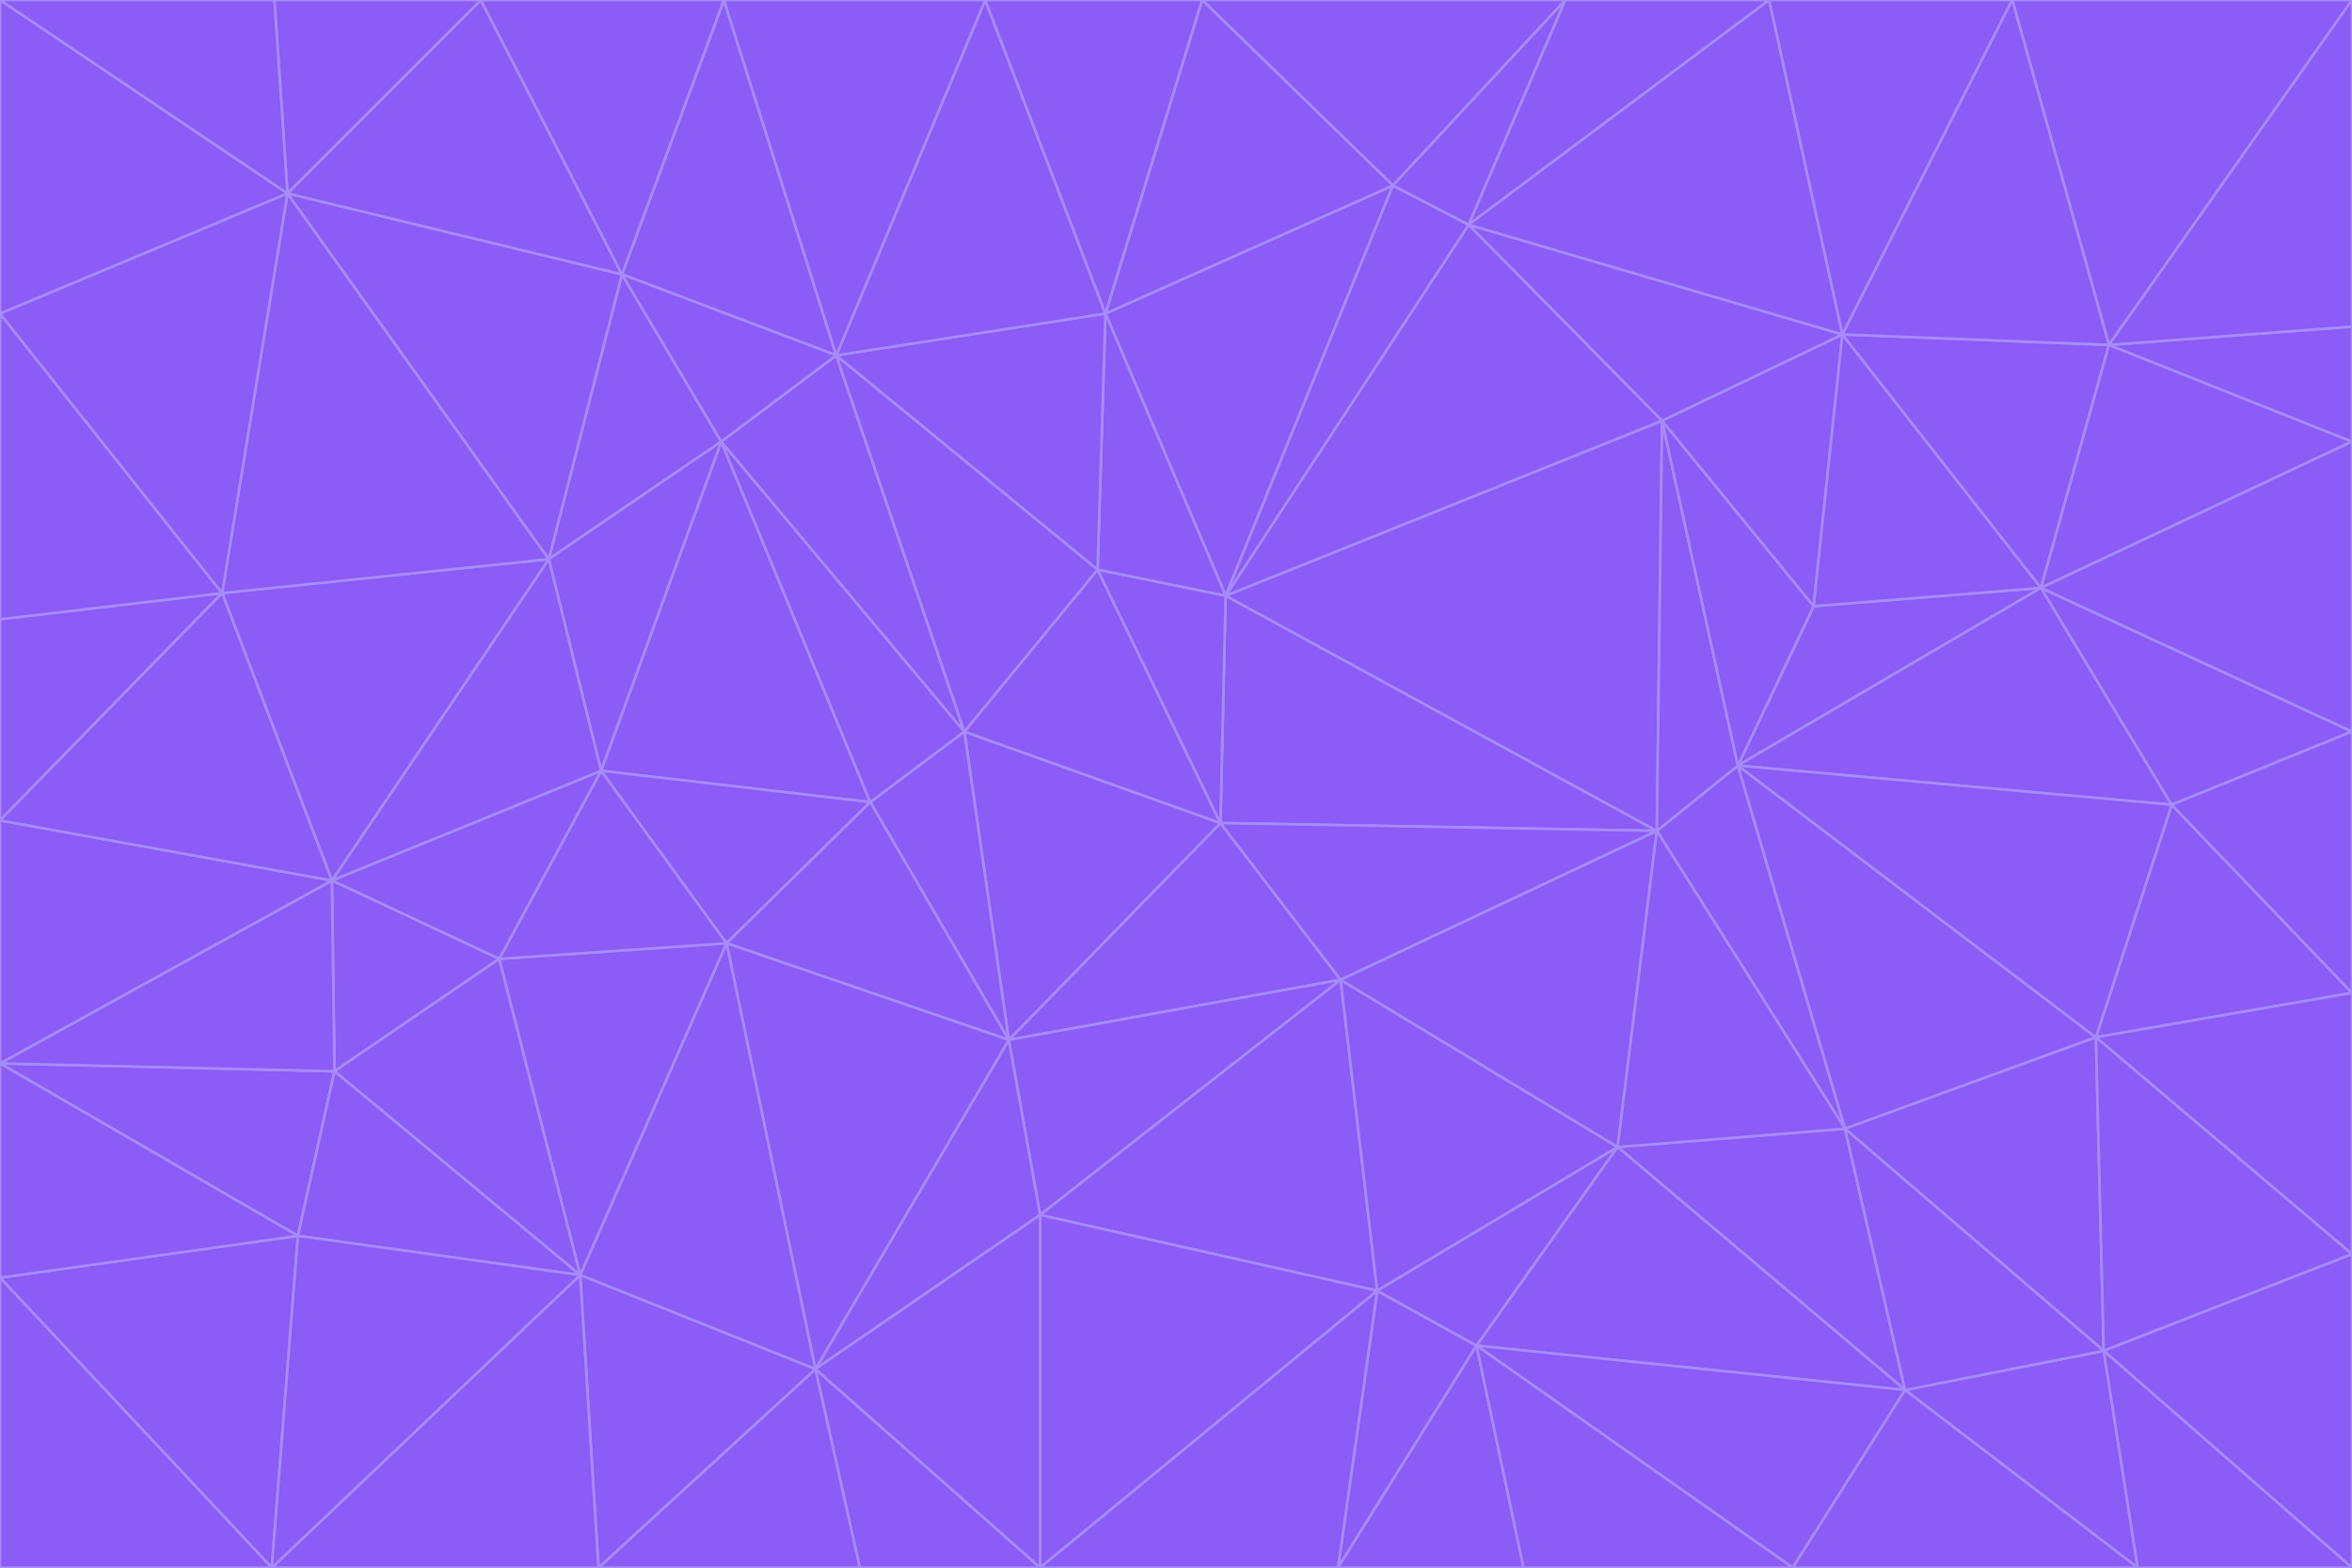 <svg id="visual" viewBox="0 0 900 600" width="900" height="600" xmlns="http://www.w3.org/2000/svg" xmlns:xlink="http://www.w3.org/1999/xlink" version="1.1"><g stroke-width="1" stroke-linejoin="bevel"><path d="M467 315L386 398L513 375Z" fill="#8b5cf6" stroke="#a78bfa"></path><path d="M386 398L398 465L513 375Z" fill="#8b5cf6" stroke="#a78bfa"></path><path d="M467 315L369 280L386 398Z" fill="#8b5cf6" stroke="#a78bfa"></path><path d="M369 280L333 307L386 398Z" fill="#8b5cf6" stroke="#a78bfa"></path><path d="M386 398L312 524L398 465Z" fill="#8b5cf6" stroke="#a78bfa"></path><path d="M398 465L527 494L513 375Z" fill="#8b5cf6" stroke="#a78bfa"></path><path d="M634 318L469 228L467 315Z" fill="#8b5cf6" stroke="#a78bfa"></path><path d="M467 315L420 218L369 280Z" fill="#8b5cf6" stroke="#a78bfa"></path><path d="M469 228L420 218L467 315Z" fill="#8b5cf6" stroke="#a78bfa"></path><path d="M276 169L230 295L333 307Z" fill="#8b5cf6" stroke="#a78bfa"></path><path d="M230 295L278 361L333 307Z" fill="#8b5cf6" stroke="#a78bfa"></path><path d="M333 307L278 361L386 398Z" fill="#8b5cf6" stroke="#a78bfa"></path><path d="M512 600L565 515L527 494Z" fill="#8b5cf6" stroke="#a78bfa"></path><path d="M527 494L619 439L513 375Z" fill="#8b5cf6" stroke="#a78bfa"></path><path d="M513 375L634 318L467 315Z" fill="#8b5cf6" stroke="#a78bfa"></path><path d="M565 515L619 439L527 494Z" fill="#8b5cf6" stroke="#a78bfa"></path><path d="M619 439L634 318L513 375Z" fill="#8b5cf6" stroke="#a78bfa"></path><path d="M278 361L312 524L386 398Z" fill="#8b5cf6" stroke="#a78bfa"></path><path d="M398 465L398 600L527 494Z" fill="#8b5cf6" stroke="#a78bfa"></path><path d="M312 524L398 600L398 465Z" fill="#8b5cf6" stroke="#a78bfa"></path><path d="M398 600L512 600L527 494Z" fill="#8b5cf6" stroke="#a78bfa"></path><path d="M729 532L706 432L619 439Z" fill="#8b5cf6" stroke="#a78bfa"></path><path d="M276 169L333 307L369 280Z" fill="#8b5cf6" stroke="#a78bfa"></path><path d="M278 361L222 488L312 524Z" fill="#8b5cf6" stroke="#a78bfa"></path><path d="M706 432L665 293L634 318Z" fill="#8b5cf6" stroke="#a78bfa"></path><path d="M634 318L636 161L469 228Z" fill="#8b5cf6" stroke="#a78bfa"></path><path d="M191 367L222 488L278 361Z" fill="#8b5cf6" stroke="#a78bfa"></path><path d="M312 524L329 600L398 600Z" fill="#8b5cf6" stroke="#a78bfa"></path><path d="M229 600L329 600L312 524Z" fill="#8b5cf6" stroke="#a78bfa"></path><path d="M230 295L191 367L278 361Z" fill="#8b5cf6" stroke="#a78bfa"></path><path d="M533 71L423 120L469 228Z" fill="#8b5cf6" stroke="#a78bfa"></path><path d="M469 228L423 120L420 218Z" fill="#8b5cf6" stroke="#a78bfa"></path><path d="M320 136L276 169L369 280Z" fill="#8b5cf6" stroke="#a78bfa"></path><path d="M512 600L583 600L565 515Z" fill="#8b5cf6" stroke="#a78bfa"></path><path d="M619 439L706 432L634 318Z" fill="#8b5cf6" stroke="#a78bfa"></path><path d="M729 532L619 439L565 515Z" fill="#8b5cf6" stroke="#a78bfa"></path><path d="M320 136L369 280L420 218Z" fill="#8b5cf6" stroke="#a78bfa"></path><path d="M230 295L127 337L191 367Z" fill="#8b5cf6" stroke="#a78bfa"></path><path d="M423 120L320 136L420 218Z" fill="#8b5cf6" stroke="#a78bfa"></path><path d="M781 225L694 232L665 293Z" fill="#8b5cf6" stroke="#a78bfa"></path><path d="M665 293L636 161L634 318Z" fill="#8b5cf6" stroke="#a78bfa"></path><path d="M694 232L636 161L665 293Z" fill="#8b5cf6" stroke="#a78bfa"></path><path d="M238 105L210 214L276 169Z" fill="#8b5cf6" stroke="#a78bfa"></path><path d="M276 169L210 214L230 295Z" fill="#8b5cf6" stroke="#a78bfa"></path><path d="M222 488L229 600L312 524Z" fill="#8b5cf6" stroke="#a78bfa"></path><path d="M104 600L229 600L222 488Z" fill="#8b5cf6" stroke="#a78bfa"></path><path d="M636 161L562 86L469 228Z" fill="#8b5cf6" stroke="#a78bfa"></path><path d="M277 0L238 105L320 136Z" fill="#8b5cf6" stroke="#a78bfa"></path><path d="M562 86L533 71L469 228Z" fill="#8b5cf6" stroke="#a78bfa"></path><path d="M686 600L729 532L565 515Z" fill="#8b5cf6" stroke="#a78bfa"></path><path d="M706 432L802 397L665 293Z" fill="#8b5cf6" stroke="#a78bfa"></path><path d="M127 337L128 410L191 367Z" fill="#8b5cf6" stroke="#a78bfa"></path><path d="M191 367L128 410L222 488Z" fill="#8b5cf6" stroke="#a78bfa"></path><path d="M210 214L127 337L230 295Z" fill="#8b5cf6" stroke="#a78bfa"></path><path d="M583 600L686 600L565 515Z" fill="#8b5cf6" stroke="#a78bfa"></path><path d="M377 0L320 136L423 120Z" fill="#8b5cf6" stroke="#a78bfa"></path><path d="M320 136L238 105L276 169Z" fill="#8b5cf6" stroke="#a78bfa"></path><path d="M210 214L85 227L127 337Z" fill="#8b5cf6" stroke="#a78bfa"></path><path d="M0 407L114 473L128 410Z" fill="#8b5cf6" stroke="#a78bfa"></path><path d="M128 410L114 473L222 488Z" fill="#8b5cf6" stroke="#a78bfa"></path><path d="M805 517L802 397L706 432Z" fill="#8b5cf6" stroke="#a78bfa"></path><path d="M694 232L705 128L636 161Z" fill="#8b5cf6" stroke="#a78bfa"></path><path d="M636 161L705 128L562 86Z" fill="#8b5cf6" stroke="#a78bfa"></path><path d="M599 0L460 0L533 71Z" fill="#8b5cf6" stroke="#a78bfa"></path><path d="M781 225L705 128L694 232Z" fill="#8b5cf6" stroke="#a78bfa"></path><path d="M831 308L781 225L665 293Z" fill="#8b5cf6" stroke="#a78bfa"></path><path d="M599 0L533 71L562 86Z" fill="#8b5cf6" stroke="#a78bfa"></path><path d="M533 71L460 0L423 120Z" fill="#8b5cf6" stroke="#a78bfa"></path><path d="M818 600L805 517L729 532Z" fill="#8b5cf6" stroke="#a78bfa"></path><path d="M729 532L805 517L706 432Z" fill="#8b5cf6" stroke="#a78bfa"></path><path d="M460 0L377 0L423 120Z" fill="#8b5cf6" stroke="#a78bfa"></path><path d="M900 380L831 308L802 397Z" fill="#8b5cf6" stroke="#a78bfa"></path><path d="M802 397L831 308L665 293Z" fill="#8b5cf6" stroke="#a78bfa"></path><path d="M110 74L85 227L210 214Z" fill="#8b5cf6" stroke="#a78bfa"></path><path d="M127 337L0 407L128 410Z" fill="#8b5cf6" stroke="#a78bfa"></path><path d="M677 0L599 0L562 86Z" fill="#8b5cf6" stroke="#a78bfa"></path><path d="M0 489L104 600L114 473Z" fill="#8b5cf6" stroke="#a78bfa"></path><path d="M114 473L104 600L222 488Z" fill="#8b5cf6" stroke="#a78bfa"></path><path d="M377 0L277 0L320 136Z" fill="#8b5cf6" stroke="#a78bfa"></path><path d="M238 105L110 74L210 214Z" fill="#8b5cf6" stroke="#a78bfa"></path><path d="M686 600L818 600L729 532Z" fill="#8b5cf6" stroke="#a78bfa"></path><path d="M900 480L900 380L802 397Z" fill="#8b5cf6" stroke="#a78bfa"></path><path d="M781 225L807 132L705 128Z" fill="#8b5cf6" stroke="#a78bfa"></path><path d="M705 128L677 0L562 86Z" fill="#8b5cf6" stroke="#a78bfa"></path><path d="M900 169L807 132L781 225Z" fill="#8b5cf6" stroke="#a78bfa"></path><path d="M770 0L677 0L705 128Z" fill="#8b5cf6" stroke="#a78bfa"></path><path d="M0 314L0 407L127 337Z" fill="#8b5cf6" stroke="#a78bfa"></path><path d="M900 480L802 397L805 517Z" fill="#8b5cf6" stroke="#a78bfa"></path><path d="M831 308L900 280L781 225Z" fill="#8b5cf6" stroke="#a78bfa"></path><path d="M0 237L0 314L85 227Z" fill="#8b5cf6" stroke="#a78bfa"></path><path d="M85 227L0 314L127 337Z" fill="#8b5cf6" stroke="#a78bfa"></path><path d="M184 0L110 74L238 105Z" fill="#8b5cf6" stroke="#a78bfa"></path><path d="M277 0L184 0L238 105Z" fill="#8b5cf6" stroke="#a78bfa"></path><path d="M0 407L0 489L114 473Z" fill="#8b5cf6" stroke="#a78bfa"></path><path d="M900 380L900 280L831 308Z" fill="#8b5cf6" stroke="#a78bfa"></path><path d="M900 600L900 480L805 517Z" fill="#8b5cf6" stroke="#a78bfa"></path><path d="M0 120L0 237L85 227Z" fill="#8b5cf6" stroke="#a78bfa"></path><path d="M900 0L770 0L807 132Z" fill="#8b5cf6" stroke="#a78bfa"></path><path d="M807 132L770 0L705 128Z" fill="#8b5cf6" stroke="#a78bfa"></path><path d="M900 280L900 169L781 225Z" fill="#8b5cf6" stroke="#a78bfa"></path><path d="M0 489L0 600L104 600Z" fill="#8b5cf6" stroke="#a78bfa"></path><path d="M818 600L900 600L805 517Z" fill="#8b5cf6" stroke="#a78bfa"></path><path d="M184 0L105 0L110 74Z" fill="#8b5cf6" stroke="#a78bfa"></path><path d="M110 74L0 120L85 227Z" fill="#8b5cf6" stroke="#a78bfa"></path><path d="M0 0L0 120L110 74Z" fill="#8b5cf6" stroke="#a78bfa"></path><path d="M900 169L900 125L807 132Z" fill="#8b5cf6" stroke="#a78bfa"></path><path d="M105 0L0 0L110 74Z" fill="#8b5cf6" stroke="#a78bfa"></path><path d="M900 125L900 0L807 132Z" fill="#8b5cf6" stroke="#a78bfa"></path></g></svg>